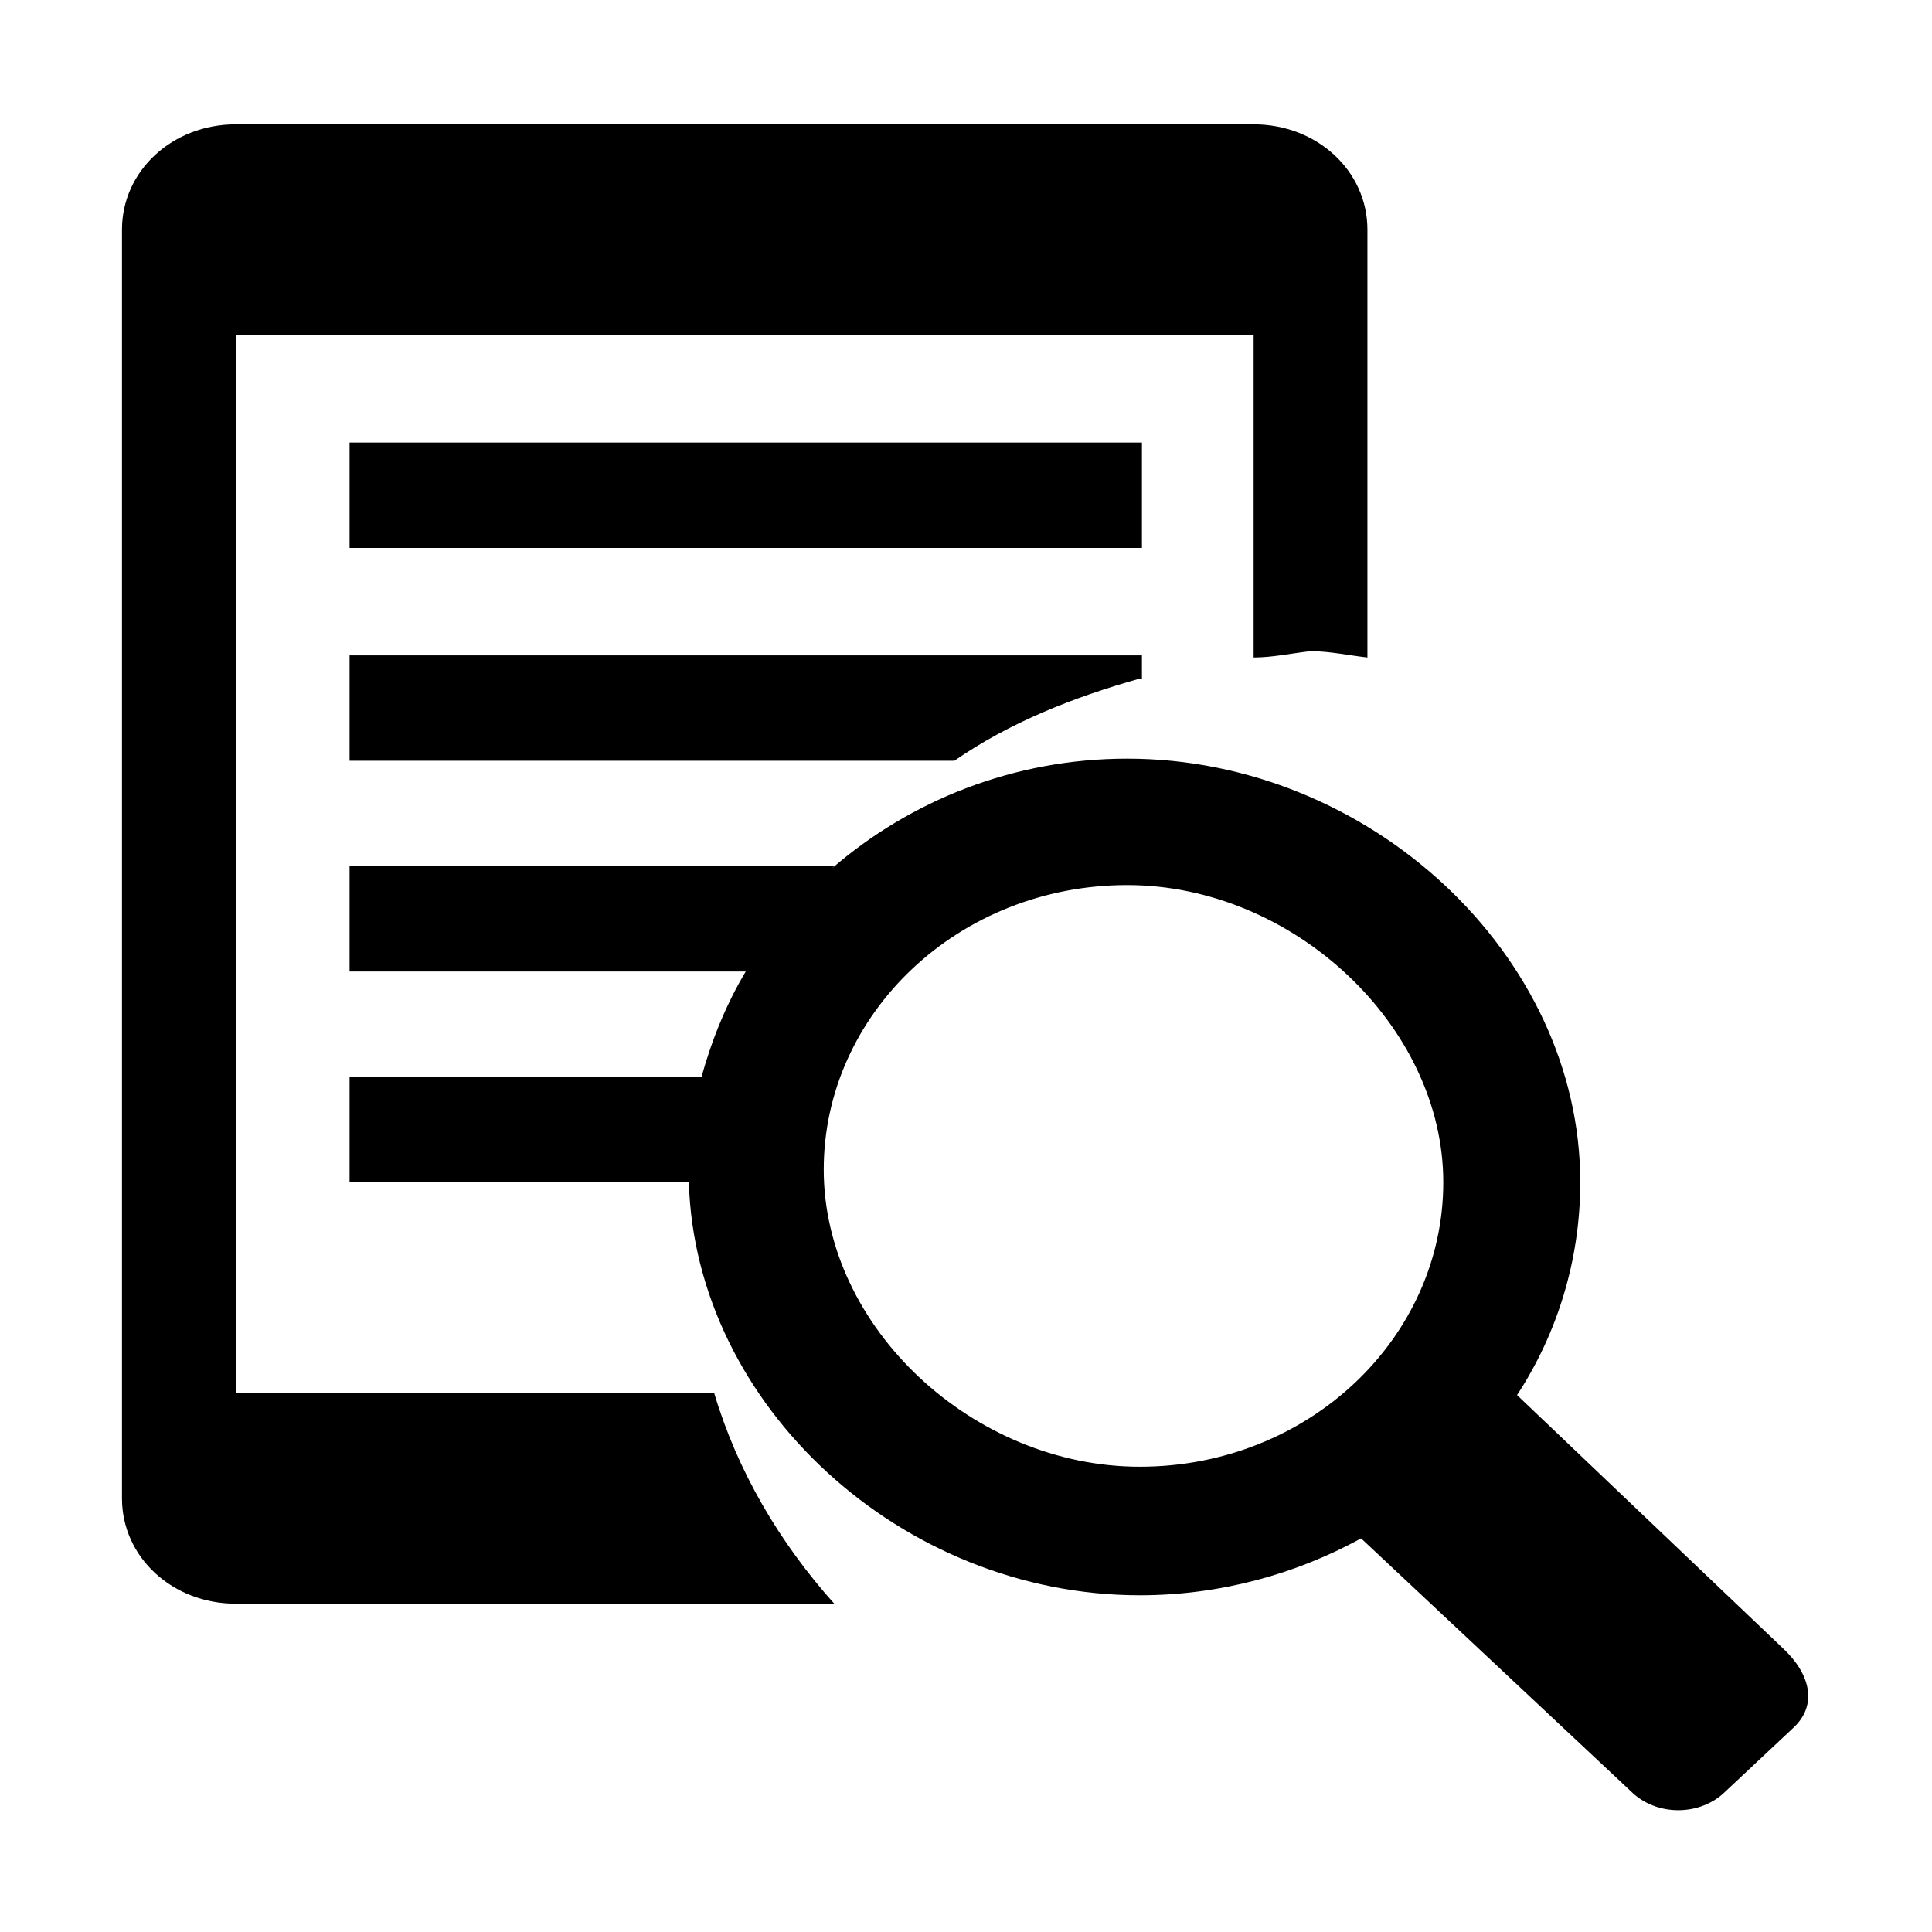 <?xml version="1.0" standalone="no"?><!DOCTYPE svg PUBLIC "-//W3C//DTD SVG 1.1//EN" "http://www.w3.org/Graphics/SVG/1.1/DTD/svg11.dtd"><svg t="1538200476615" class="icon" style="" viewBox="0 0 1024 1024" version="1.1" xmlns="http://www.w3.org/2000/svg" p-id="1579" xmlns:xlink="http://www.w3.org/1999/xlink" width="200" height="200"><defs><style type="text/css"></style></defs><path d="M950.386 915.891l-35.743 33.507c-13.404 13.404-36.859 13.404-50.262 0L721.413 815.366c-34.626 18.988-74.835 30.158-117.279 30.158-126.214 0-235.674-100.524-239.024-218.921L185.282 626.603l0-55.847 186.528 0c5.585-20.105 13.403-39.092 23.456-55.847L185.282 514.909l0-55.847 256.897 0-1.118 1.117c41.327-35.743 96.059-58.081 156.372-58.081 128.446 0 240.141 103.876 240.141 224.505 0 41.326-12.286 80.42-33.509 112.811l140.735 134.032C959.32 886.85 963.789 903.605 950.386 915.891L950.386 915.891zM597.433 469.115c-89.356 0-160.839 68.133-160.839 150.787 0 83.771 79.302 157.488 167.54 157.488 89.355 0 160.84-68.134 160.84-150.787S685.672 469.115 597.433 469.115L597.433 469.115zM185.282 234.557l419.969 0 0 55.847L185.282 290.404 185.282 234.557 185.282 234.557zM604.134 359.655c-35.742 10.053-69.249 23.455-98.29 43.56L185.282 403.215l0-55.847 419.969 0 0 12.286L604.134 359.654zM664.449 348.486l0-170.892L124.968 177.594l0 560.703 253.546 0c12.286 41.327 34.625 79.303 63.666 111.694L124.968 849.991c-33.508 0-60.315-24.574-60.315-55.847L64.653 121.747c0-31.274 26.808-55.847 60.315-55.847l539.481 0c33.508 0 60.315 24.573 60.315 55.847l0 226.739c-10.053-1.117-20.104-3.351-30.158-3.351C684.554 346.251 674.502 348.486 664.449 348.486L664.449 348.486z" p-id="1580"></path></svg>